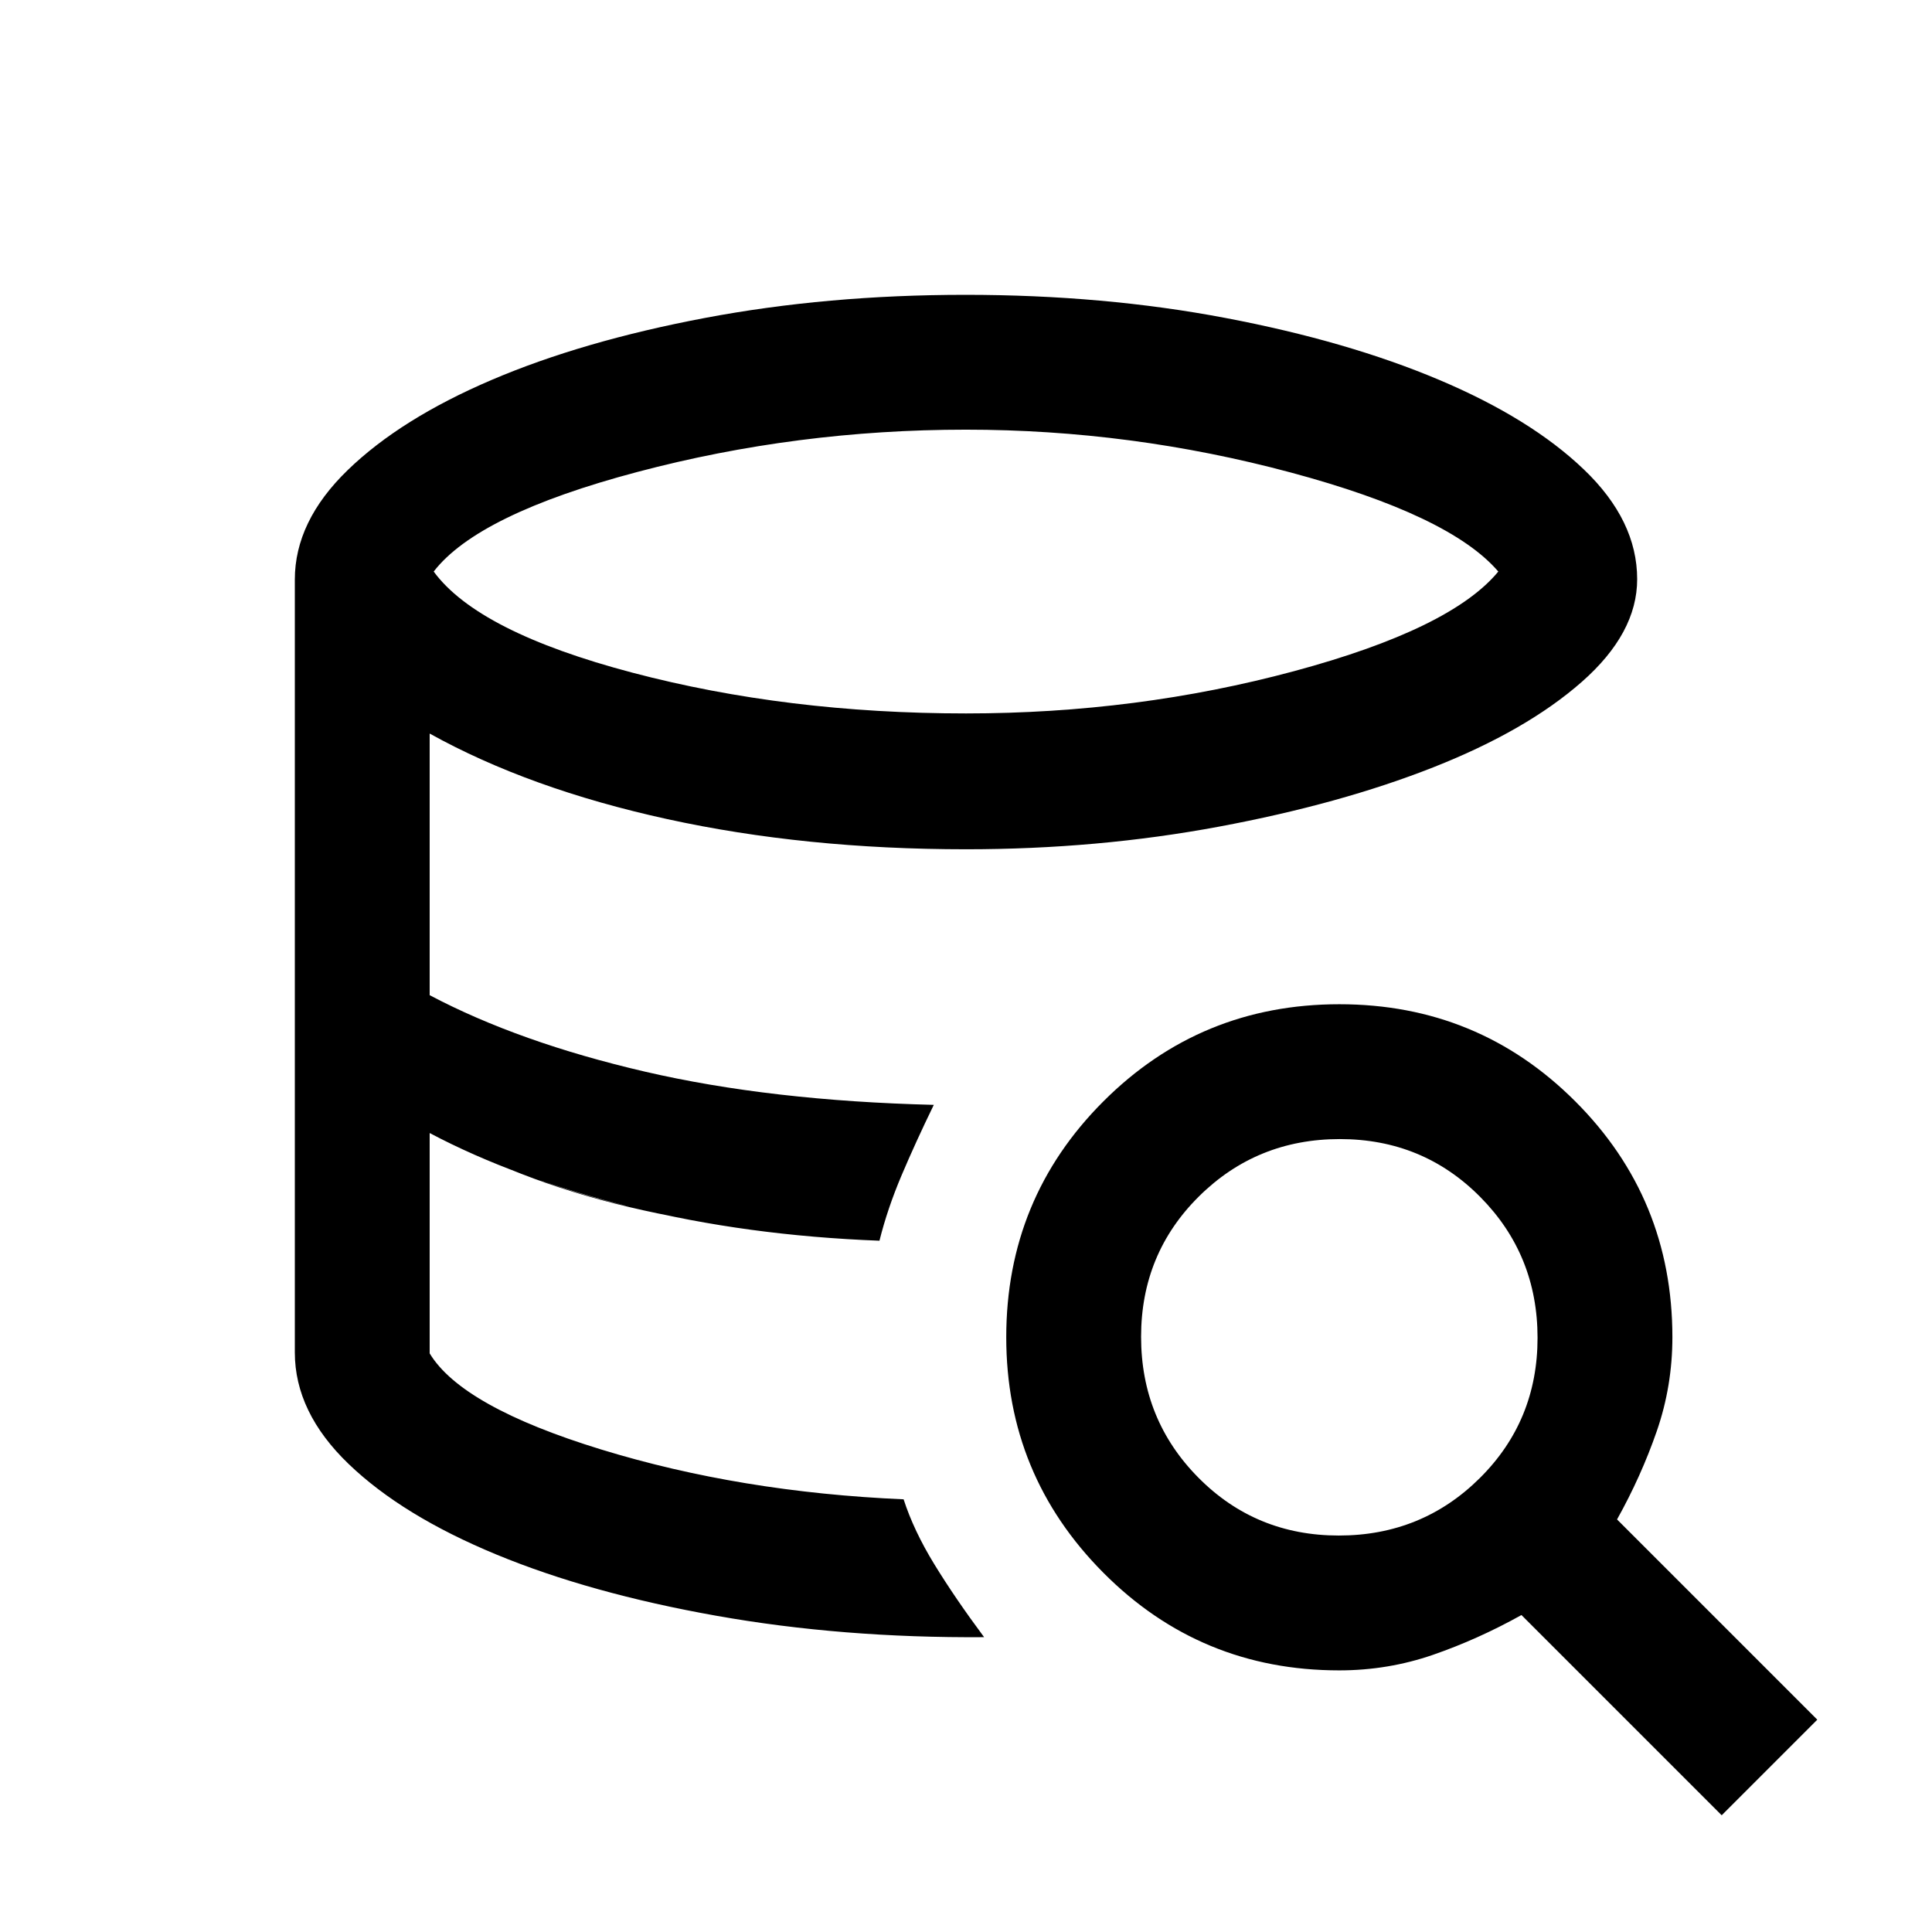 <svg xmlns="http://www.w3.org/2000/svg" height="20" viewBox="0 -960 960 960" width="20"><path d="M489-146.5q-70.5.5-133.12-10.65-62.62-11.14-109.27-30.43-46.64-19.28-73.38-44.98-26.73-25.7-26.73-55.44 0 29.8 26.95 55.55 26.95 25.76 73.5 44.86Q293.5-168.5 356-157.25t133 10.75Zm-52-197q-33-2-64.5-6t-60-10.75Q284-367 259-376.75T213.5-397q20.5 10.5 46 20.25t54 16.5q28.5 6.75 59.43 10.6 30.93 3.84 64.07 6.15Zm43-262q85 0 163-21T744.5-676q-24-28-103.25-49.25T479.97-746.5q-83.97 0-163.22 21T215.5-676q22 30 98.75 50.25T480-605.5ZM449-215q5 15.5 15.25 32.25T489-146.5q-70.5.5-133.12-10.65-62.62-11.14-109.27-30.43-46.64-19.28-73.38-44.98-26.73-25.7-26.73-55.44v-384q0-28.97 26.28-54.42 26.27-25.46 71.45-44.77Q289.4-790.5 350.21-802t129.52-11.5q68.7 0 129.23 11.5 60.54 11.5 106.06 30.72 45.53 19.22 72 44.56 26.48 25.33 26.48 54.53 0 26.8-27.5 51-27.5 24.19-73.75 42.44-46.25 18.25-106.53 29.5Q545.45-538 480-538q-80 0-148.5-15t-118-42.5v130q44.5 23.5 107 38T464-411q-9 18.5-16 35t-11 32.5q-66-2.5-123.5-16.75T213.5-397v109.49q16 26.51 85.25 47.76Q368-218.5 449-215ZM855.5-58 756-157.5q-21.5 12-43.89 19.75-22.4 7.75-46.66 7.75-68.94 0-117.19-48.51Q500-227.01 500-295.53q0-68.97 48.28-117.22T665.53-461q68.97 0 117.22 48.26Q831-364.49 831-295.55q0 24.26-7.75 46.66Q815.5-226.5 803.5-205l99.5 99.5L855.5-58ZM665.24-197q41.26 0 70.01-28.49Q764-253.98 764-295.24q0-41.26-28.49-70.01Q707.02-394 665.76-394q-41.26 0-70.01 28.49Q567-337.02 567-295.76q0 41.26 28.49 70.01Q623.98-197 665.24-197Z"/></svg>